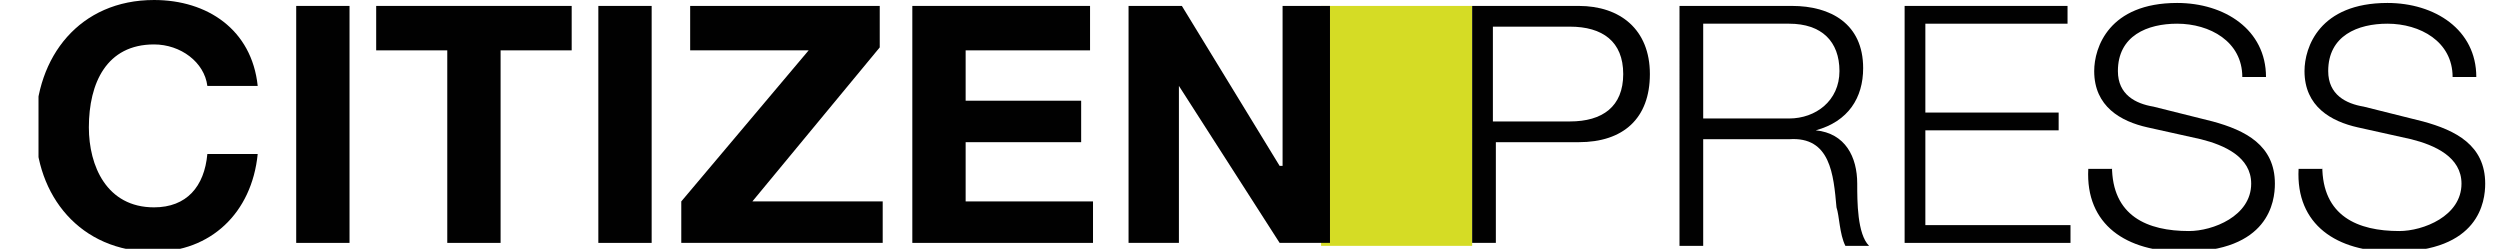 <?xml version="1.0" encoding="utf-8"?>
<!-- Generator: Adobe Illustrator 16.0.0, SVG Export Plug-In . SVG Version: 6.00 Build 0)  -->
<!DOCTYPE svg PUBLIC "-//W3C//DTD SVG 1.1//EN" "http://www.w3.org/Graphics/SVG/1.1/DTD/svg11.dtd">
<svg version="1.1" id="Layer_1" xmlns="http://www.w3.org/2000/svg" xmlns:xlink="http://www.w3.org/1999/xlink" x="0px" y="0px"
	 width="84.4px" height="8.4px" viewBox="0 0 84.4 8.4" enable-background="new 0 0 84.4 8.4" xml:space="preserve">
<g>
	<rect x="44.6" y="0.2" fill="#D5DC25" width="5.1" height="8.1"/>
	<g>
		<defs>
			<rect id="SVGID_1_" x="1.3" width="82.7" height="8.4"/>
		</defs>
		<clipPath id="SVGID_2_">
			<use xlink:href="#SVGID_1_"  overflow="visible"/>
		</clipPath>
		<path clip-path="url(#SVGID_2_)" fill="#010101" d="M7,2.9C6.9,2.1,6.1,1.5,5.2,1.5C3.6,1.5,3,2.8,3,4.3c0,1.3,0.6,2.7,2.2,2.7
			c1.1,0,1.7-0.7,1.8-1.8h1.7c-0.2,2-1.6,3.3-3.5,3.3c-2.5,0-4-1.9-4-4.2c0-2.4,1.5-4.3,4-4.3C7,0,8.5,1,8.7,2.9H7z"/>
		<rect x="10" y="0.2" clip-path="url(#SVGID_2_)" fill="#010101" width="1.8" height="8"/>
		<polygon clip-path="url(#SVGID_2_)" fill="#010101" points="15.1,1.7 12.7,1.7 12.7,0.2 19.3,0.2 19.3,1.7 16.9,1.7 16.9,8.2 
			15.1,8.2 		"/>
		<rect x="20.2" y="0.2" clip-path="url(#SVGID_2_)" fill="#010101" width="1.8" height="8"/>
		<polygon clip-path="url(#SVGID_2_)" fill="#010101" points="23,6.8 27.3,1.7 23.3,1.7 23.3,0.2 29.7,0.2 29.7,1.6 25.4,6.8 
			29.8,6.8 29.8,8.2 23,8.2 		"/>
		<polygon clip-path="url(#SVGID_2_)" fill="#010101" points="30.8,0.2 36.8,0.2 36.8,1.7 32.6,1.7 32.6,3.4 36.5,3.4 36.5,4.8 
			32.6,4.8 32.6,6.8 36.9,6.8 36.9,8.2 30.8,8.2 		"/>
		<polygon clip-path="url(#SVGID_2_)" fill="#010101" points="38.1,0.2 39.9,0.2 43.2,5.6 43.3,5.6 43.3,0.2 44.9,0.2 44.9,8.2 
			43.2,8.2 39.8,2.9 39.8,2.9 39.8,8.2 38.1,8.2 		"/>
		<path clip-path="url(#SVGID_2_)" fill="#010101" d="M49.7,0.2h3.6c1.4,0,2.4,0.8,2.4,2.3c0,1.5-0.9,2.3-2.4,2.3h-2.8v3.4h-0.8V0.2
			z M50.4,4.1h2.6c1.1,0,1.8-0.5,1.8-1.6c0-1.1-0.7-1.6-1.8-1.6h-2.6V4.1z"/>
		<path clip-path="url(#SVGID_2_)" fill="#010101" d="M56.8,0.2h3.7c1.3,0,2.4,0.6,2.4,2.1c0,1-0.5,1.8-1.6,2.1v0
			c1,0.1,1.4,0.9,1.4,1.8c0,0.6,0,1.7,0.4,2.1h-0.8C62.1,7.9,62.1,7.3,62,7c-0.1-1.1-0.2-2.4-1.6-2.3h-2.9v3.6h-0.8V0.2z M57.5,4
			h2.9c0.9,0,1.7-0.6,1.7-1.6c0-1-0.6-1.6-1.7-1.6h-2.9V4z"/>
		<polygon clip-path="url(#SVGID_2_)" fill="#010101" points="64.3,0.2 69.8,0.2 69.8,0.8 65,0.8 65,3.8 69.5,3.8 69.5,4.4 65,4.4 
			65,7.6 69.9,7.6 69.9,8.2 64.3,8.2 		"/>
		<path clip-path="url(#SVGID_2_)" fill="#010101" d="M71.3,5.6c0,1.7,1.2,2.2,2.6,2.2c0.8,0,2.1-0.5,2.1-1.6c0-0.9-0.9-1.3-1.7-1.5
			l-1.8-0.4c-0.9-0.2-1.8-0.7-1.8-1.9c0-0.8,0.5-2.3,2.8-2.3c1.6,0,3,0.9,3,2.5h-0.8c0-1.2-1.1-1.8-2.2-1.8c-1,0-2,0.4-2,1.6
			c0,0.8,0.6,1.1,1.2,1.2l2,0.5c1.1,0.3,2.1,0.8,2.1,2.1c0,0.6-0.2,2.3-3.1,2.3c-1.9,0-3.3-0.9-3.2-2.8H71.3z"/>
		<path clip-path="url(#SVGID_2_)" fill="#010101" d="M78.4,5.6c0,1.7,1.2,2.2,2.6,2.2c0.8,0,2.1-0.5,2.1-1.6c0-0.9-0.9-1.3-1.7-1.5
			l-1.8-0.4c-0.9-0.2-1.8-0.7-1.8-1.9c0-0.8,0.5-2.3,2.8-2.3c1.6,0,3,0.9,3,2.5h-0.8c0-1.2-1.1-1.8-2.2-1.8c-1,0-2,0.4-2,1.6
			c0,0.8,0.6,1.1,1.2,1.2l2,0.5c1.1,0.3,2.1,0.8,2.1,2.1c0,0.6-0.2,2.3-3.1,2.3c-1.9,0-3.3-0.9-3.2-2.8H78.4z"/>
	</g>
</g>
</svg>
